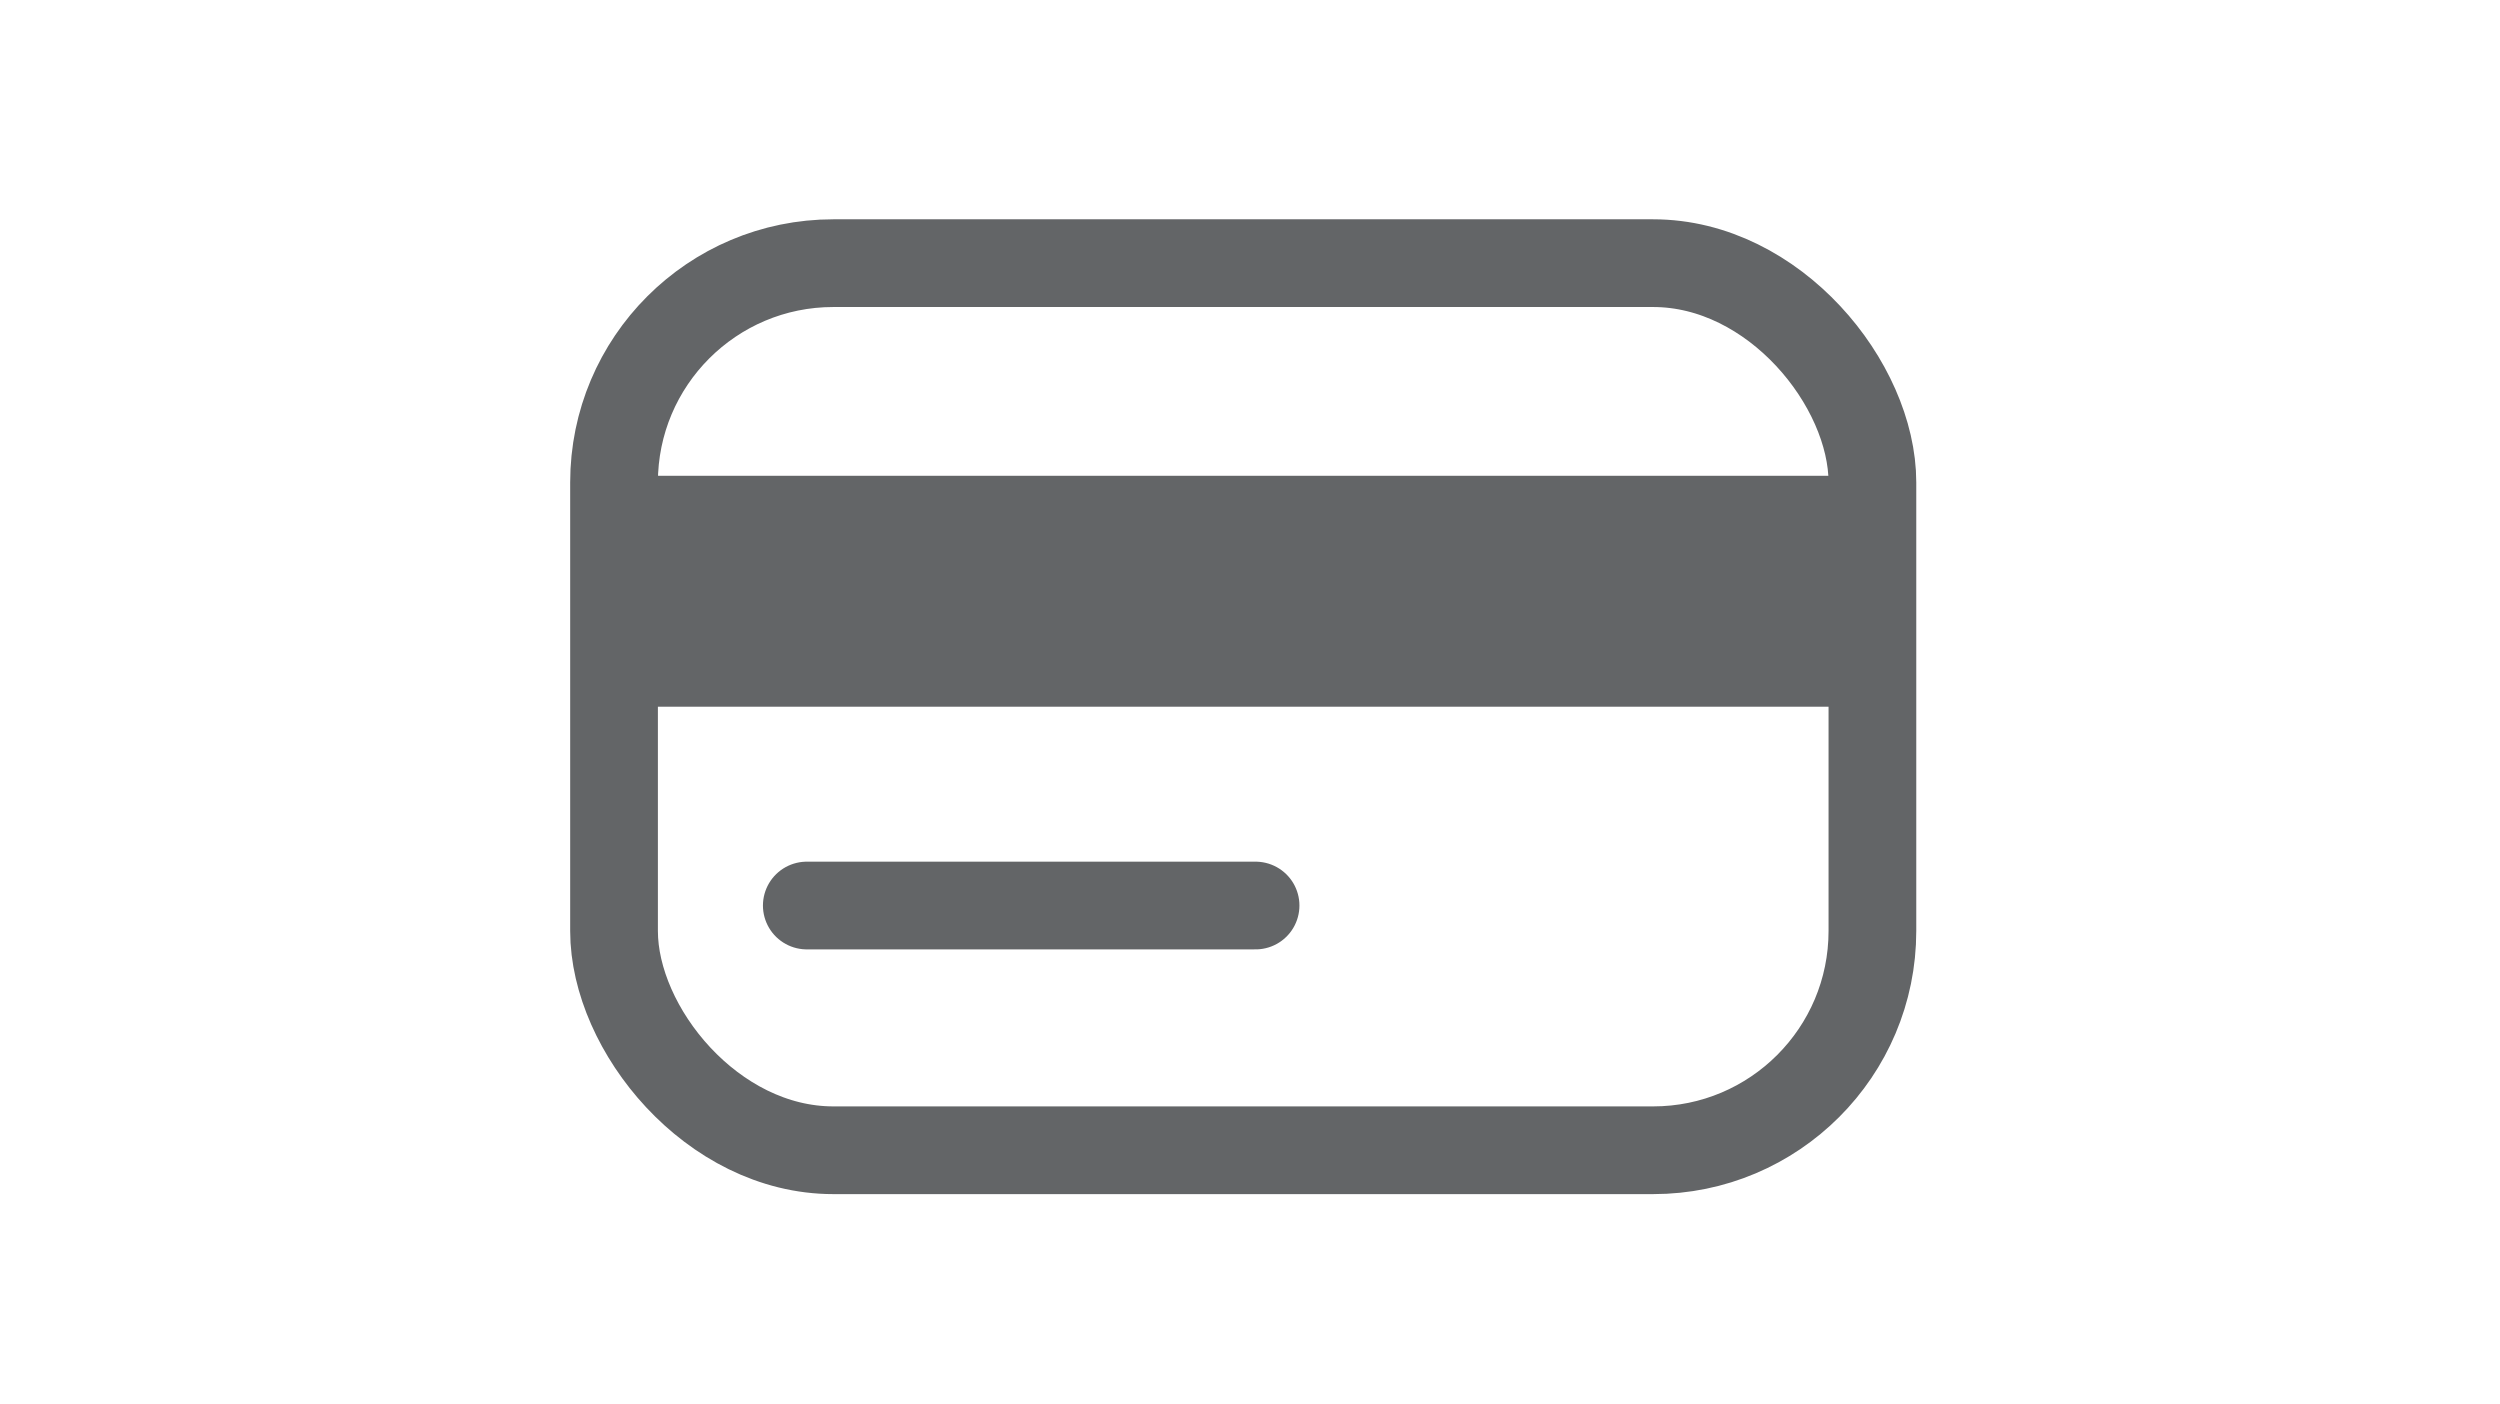 <svg xmlns="http://www.w3.org/2000/svg" width="57" height="32" viewBox="0 0 57 32">
  <g id="picto-mode-de-paiement-carte" transform="translate(-1055 -629)">
    <rect id="Rectangle_921" data-name="Rectangle 921" width="57" height="32" transform="translate(1055 629)" fill="transparent"/>
    <g id="Picto-mode-de-paiement-carte-2" data-name="Picto-mode-de-paiement-carte" transform="translate(1019 -643)">
      <rect id="Rectangle_729" data-name="Rectangle 729" width="28.691" height="20.226" rx="5" transform="translate(50 1278)" fill="none" stroke="#636567" stroke-miterlimit="10" stroke-width="2"/>
      <rect id="Rectangle_730" data-name="Rectangle 730" width="28.691" height="5.265" transform="translate(50 1282.848)" fill="#636567"/>
      <path id="Tracé_126" data-name="Tracé 126" d="M0,0H10.232" transform="translate(54.395 1292.646)" fill="none" stroke="#636567" stroke-linecap="round" stroke-width="2"/>
    </g>
  </g>
</svg>
